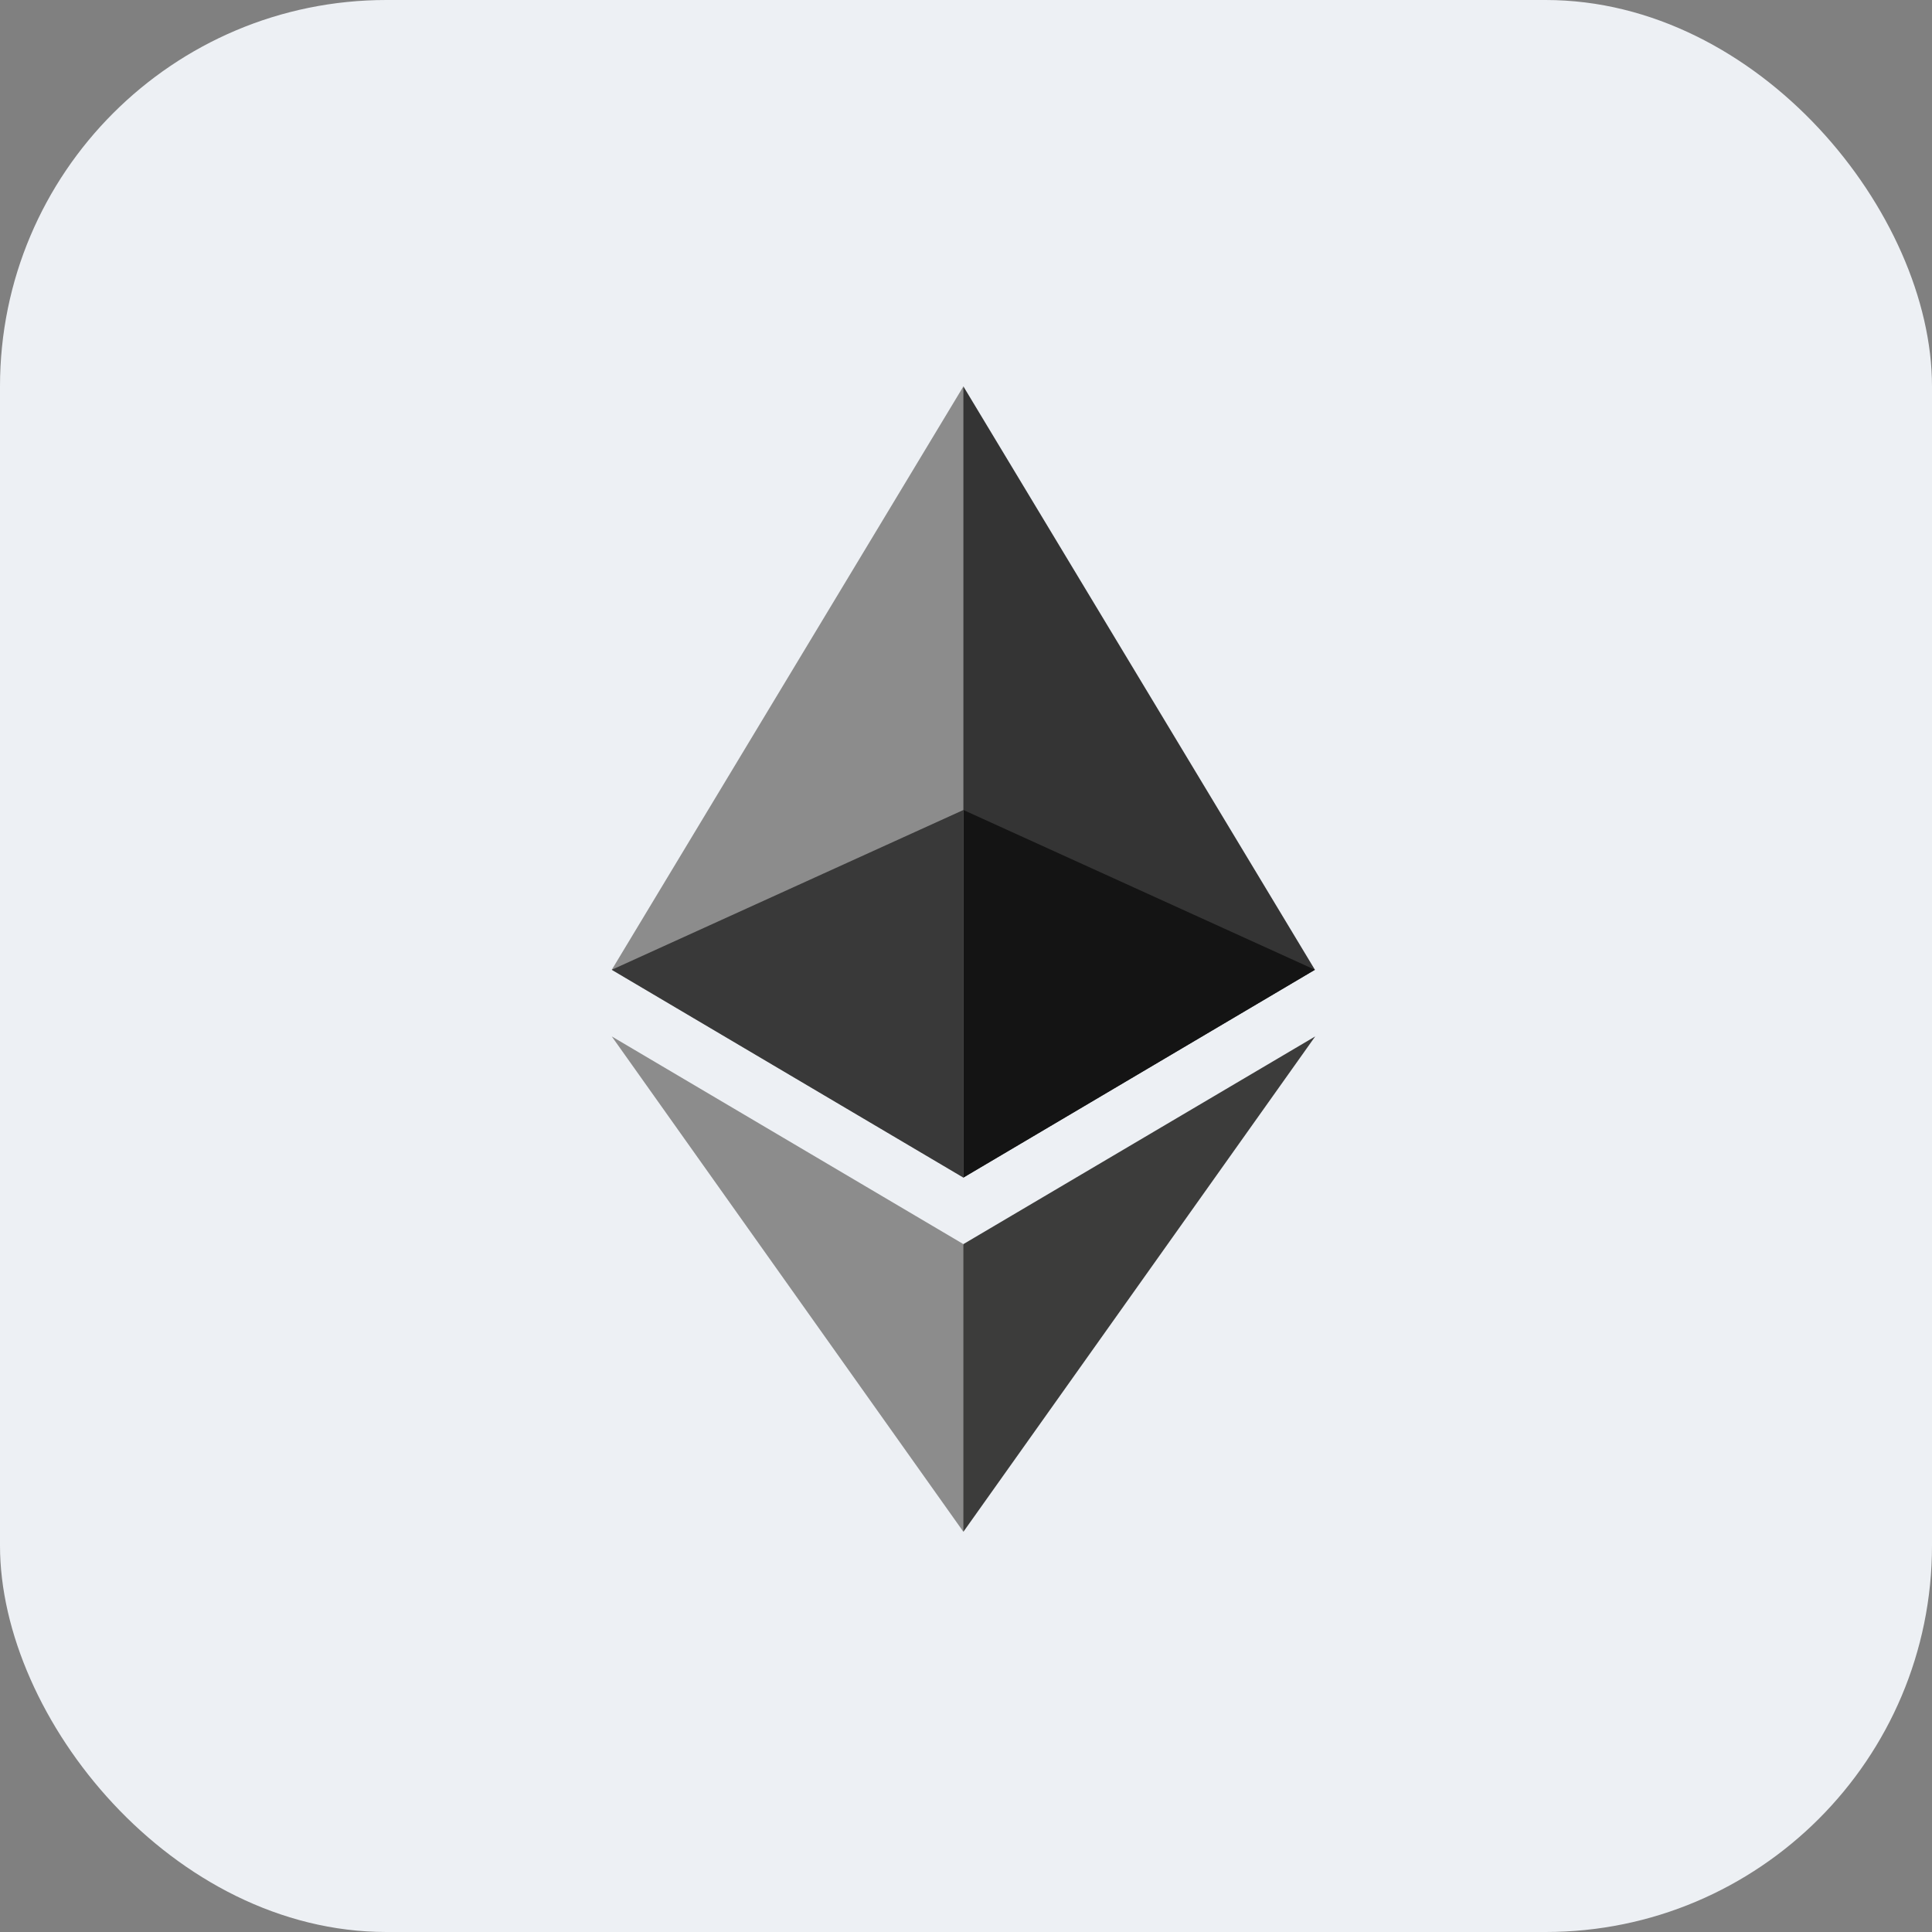 <svg width="20" height="20" viewBox="0 0 20 20" fill="none" xmlns="http://www.w3.org/2000/svg">
<rect x="0" y="0" width="20" height="20" fill="#808080" stroke="none"/>
<rect width="20" height="20" rx="4" fill="#EDF0F4"/>
<g clip-path="url(#clip0_1293_4268)">
<rect width="20" height="20" rx="8" fill="#EDF0F4"/>
<circle cx="10" cy="10" r="10" fill="#EDF0F4"/>
<path d="M9.973 4L9.894 4.27V12.111L9.973 12.19L13.612 10.039L9.973 4Z" fill="#343434"/>
<path d="M9.973 4L6.333 10.039L9.973 12.19V8.384V4Z" fill="#8C8C8C"/>
<path d="M9.973 12.879L9.928 12.934V15.726L9.973 15.857L13.615 10.729L9.973 12.879Z" fill="#3C3C3B"/>
<path d="M9.973 15.857V12.879L6.333 10.729L9.973 15.857Z" fill="#8C8C8C"/>
<path d="M9.973 12.19L13.612 10.039L9.973 8.385V12.19Z" fill="#141414"/>
<path d="M6.333 10.039L9.973 12.19V8.385L6.333 10.039Z" fill="#393939"/>
</g>
<defs>
<clipPath id="clip0_1293_4268">
<rect width="20" height="20" rx="8" fill="white"/>
</clipPath>
</defs>
</svg>
